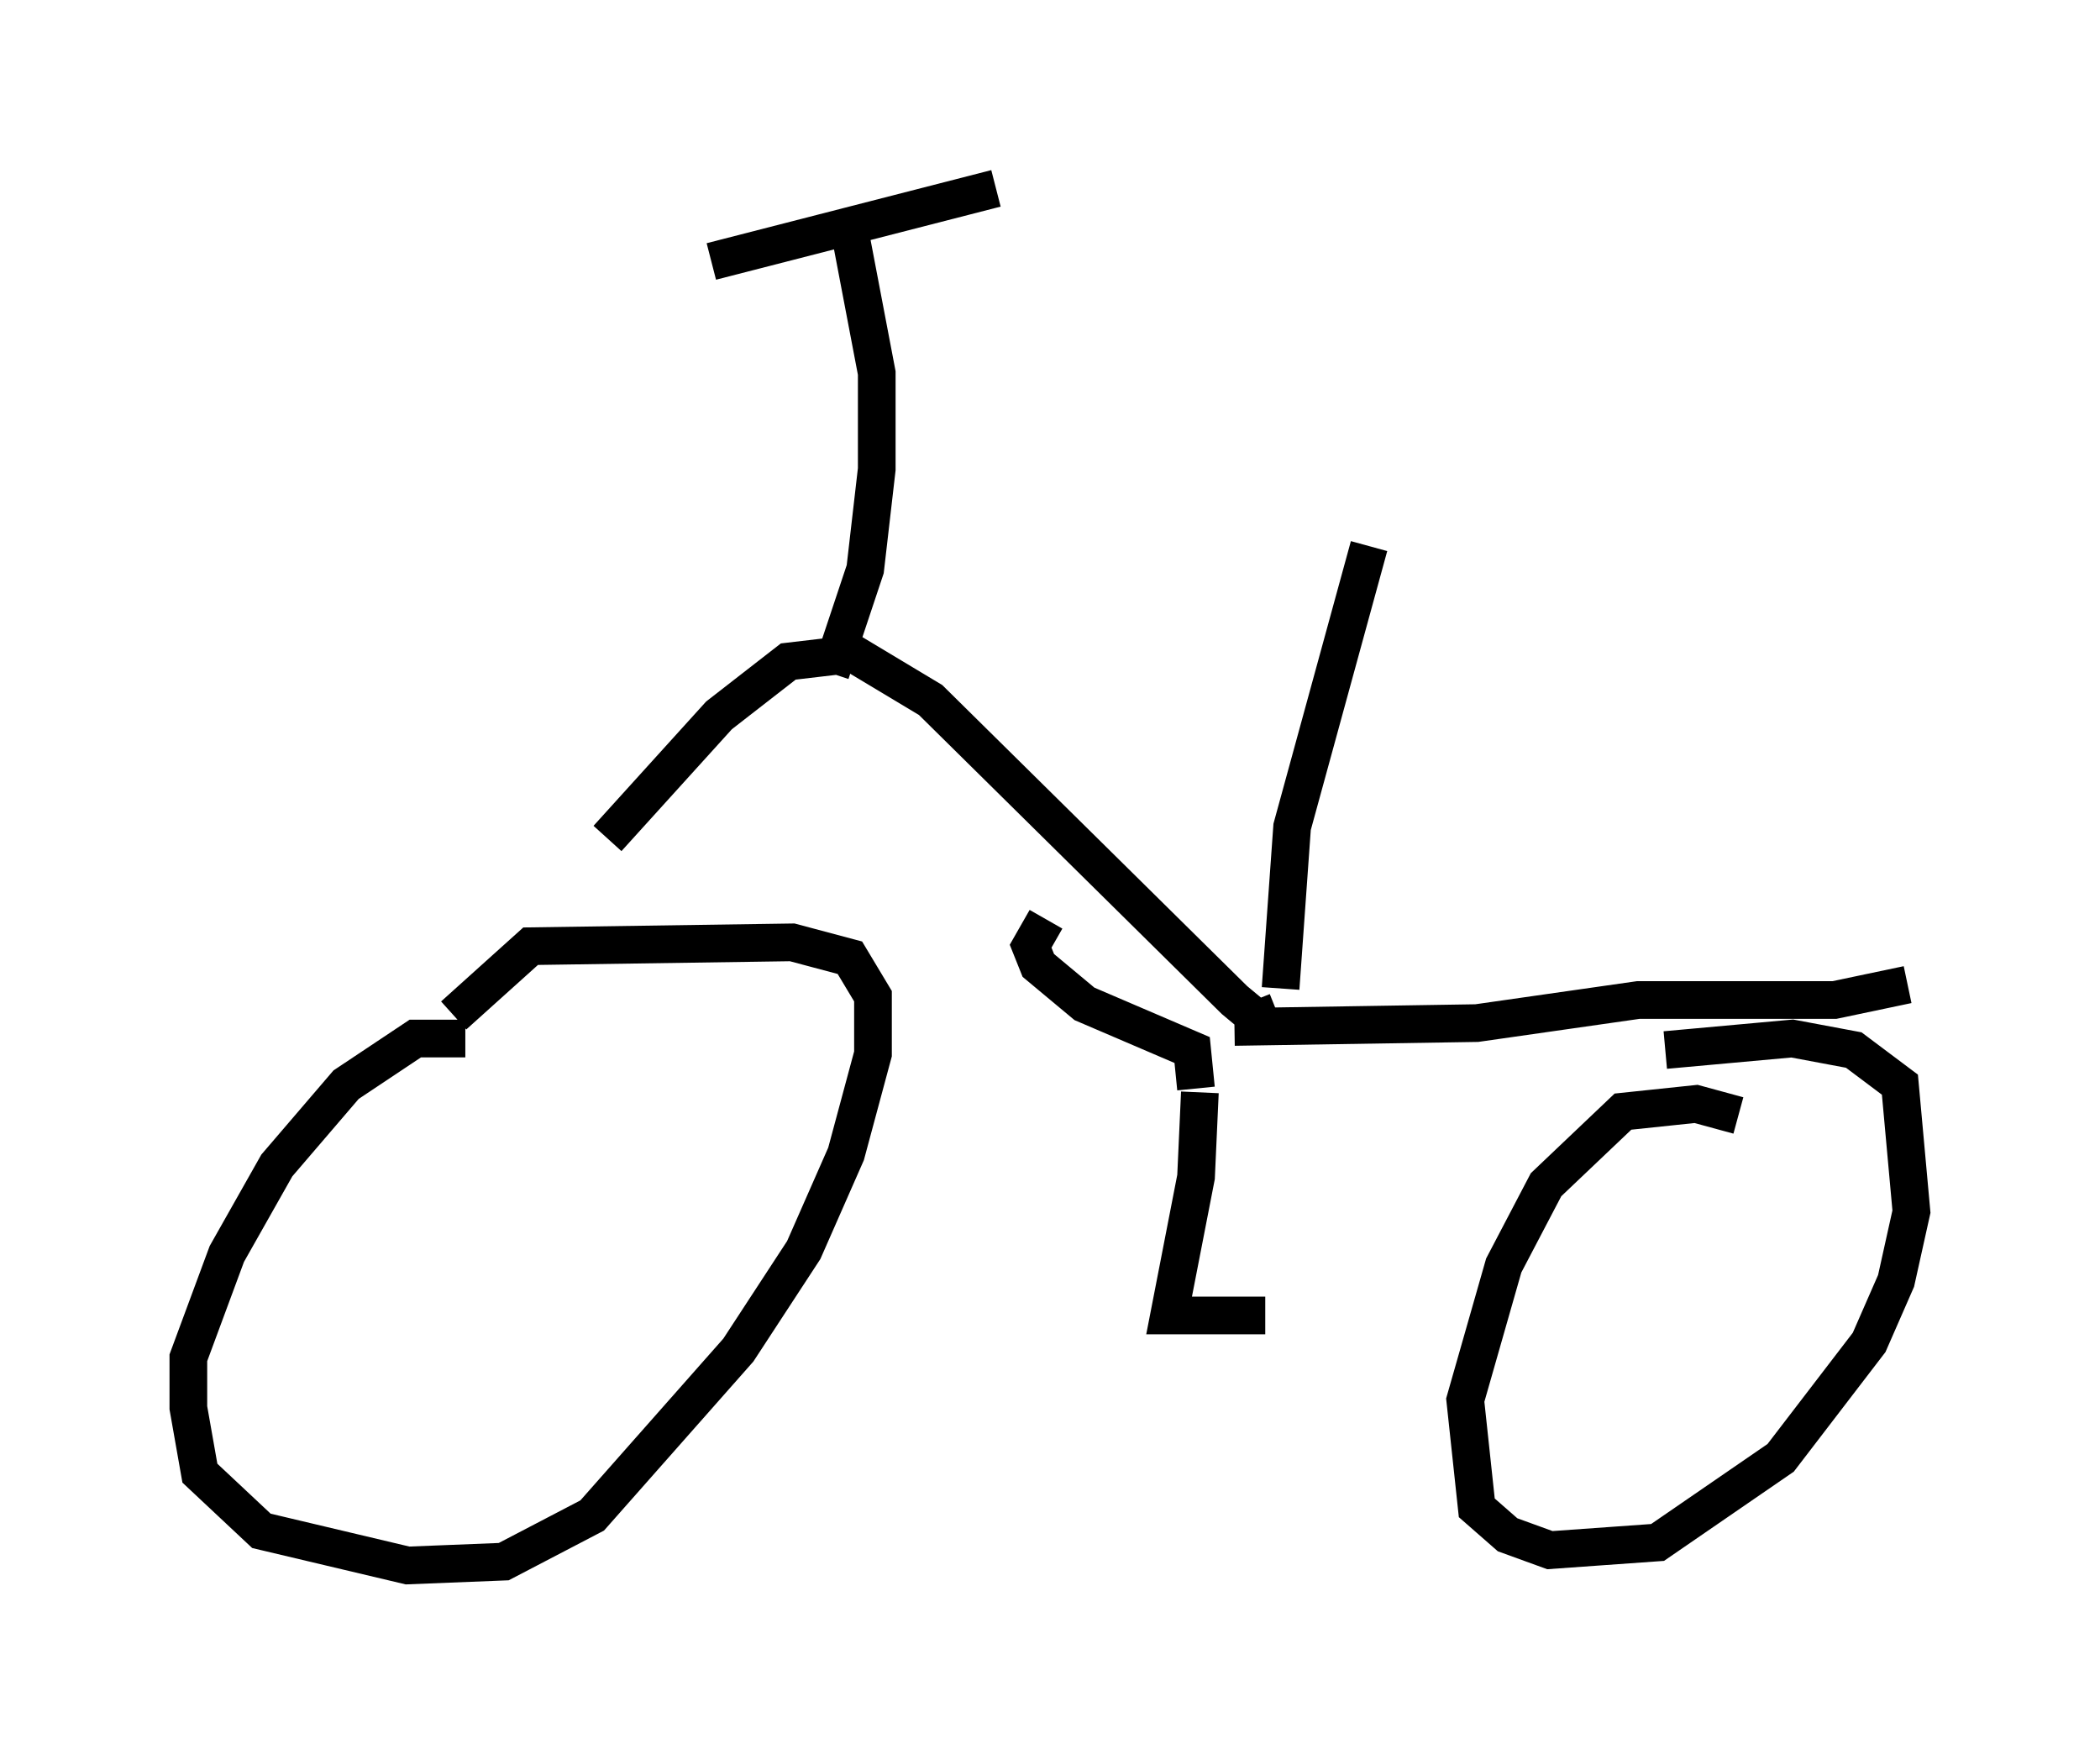<?xml version="1.0" encoding="utf-8" ?>
<svg baseProfile="full" height="46.546" version="1.1" width="55.734" xmlns="http://www.w3.org/2000/svg" xmlns:ev="http://www.w3.org/2001/xml-events" xmlns:xlink="http://www.w3.org/1999/xlink"><defs /><rect fill="white" height="46.546" width="55.734" x="0" y="0" /><path d="M13.473, 27.969 m-1.123, -0.408 l-1.327, 0.0 -1.838, 1.225 l-1.838, 2.144 -1.327, 2.348 l-1.021, 2.756 0.0, 1.327 l0.306, 1.735 1.633, 1.531 l3.879, 0.919 2.552, -0.102 l2.348, -1.225 3.879, -4.39 l1.735, -2.654 1.123, -2.552 l0.715, -2.654 0.0, -1.531 l-0.613, -1.021 -1.531, -0.408 l-6.942, 0.102 -2.042, 1.838 m34.096, 2.654 l-1.123, -0.306 -1.94, 0.204 l-2.042, 1.94 -1.123, 2.144 l-1.021, 3.573 0.306, 2.858 l0.817, 0.715 1.123, 0.408 l2.858, -0.204 3.267, -2.246 l2.348, -3.063 0.715, -1.633 l0.408, -1.838 -0.306, -3.369 l-1.225, -0.919 -1.633, -0.306 l-3.369, 0.306 m-12.352, 1.123 l-0.102, 2.246 -0.715, 3.675 l2.552, 0.0 m-1.838, -6.023 l-0.102, -1.021 -2.858, -1.225 l-1.225, -1.021 -0.204, -0.51 l0.408, -0.715 m22.867, 1.735 l-1.94, 0.408 -5.206, 0.0 l-4.288, 0.613 -6.431, 0.102 m1.123, -0.408 l-0.51, 0.204 -0.613, -0.51 l-8.065, -7.963 -2.042, -1.225 l-1.735, 0.204 -1.838, 1.429 l-2.96, 3.267 m5.921, -4.39 l0.919, -2.756 0.306, -2.654 l0.0, -2.552 -0.817, -4.288 m-3.573, 1.327 l7.554, -1.94 m7.554, 21.234 l0.306, -4.288 2.042, -7.452 " fill="none" stroke="black" stroke-width="1" /></svg>